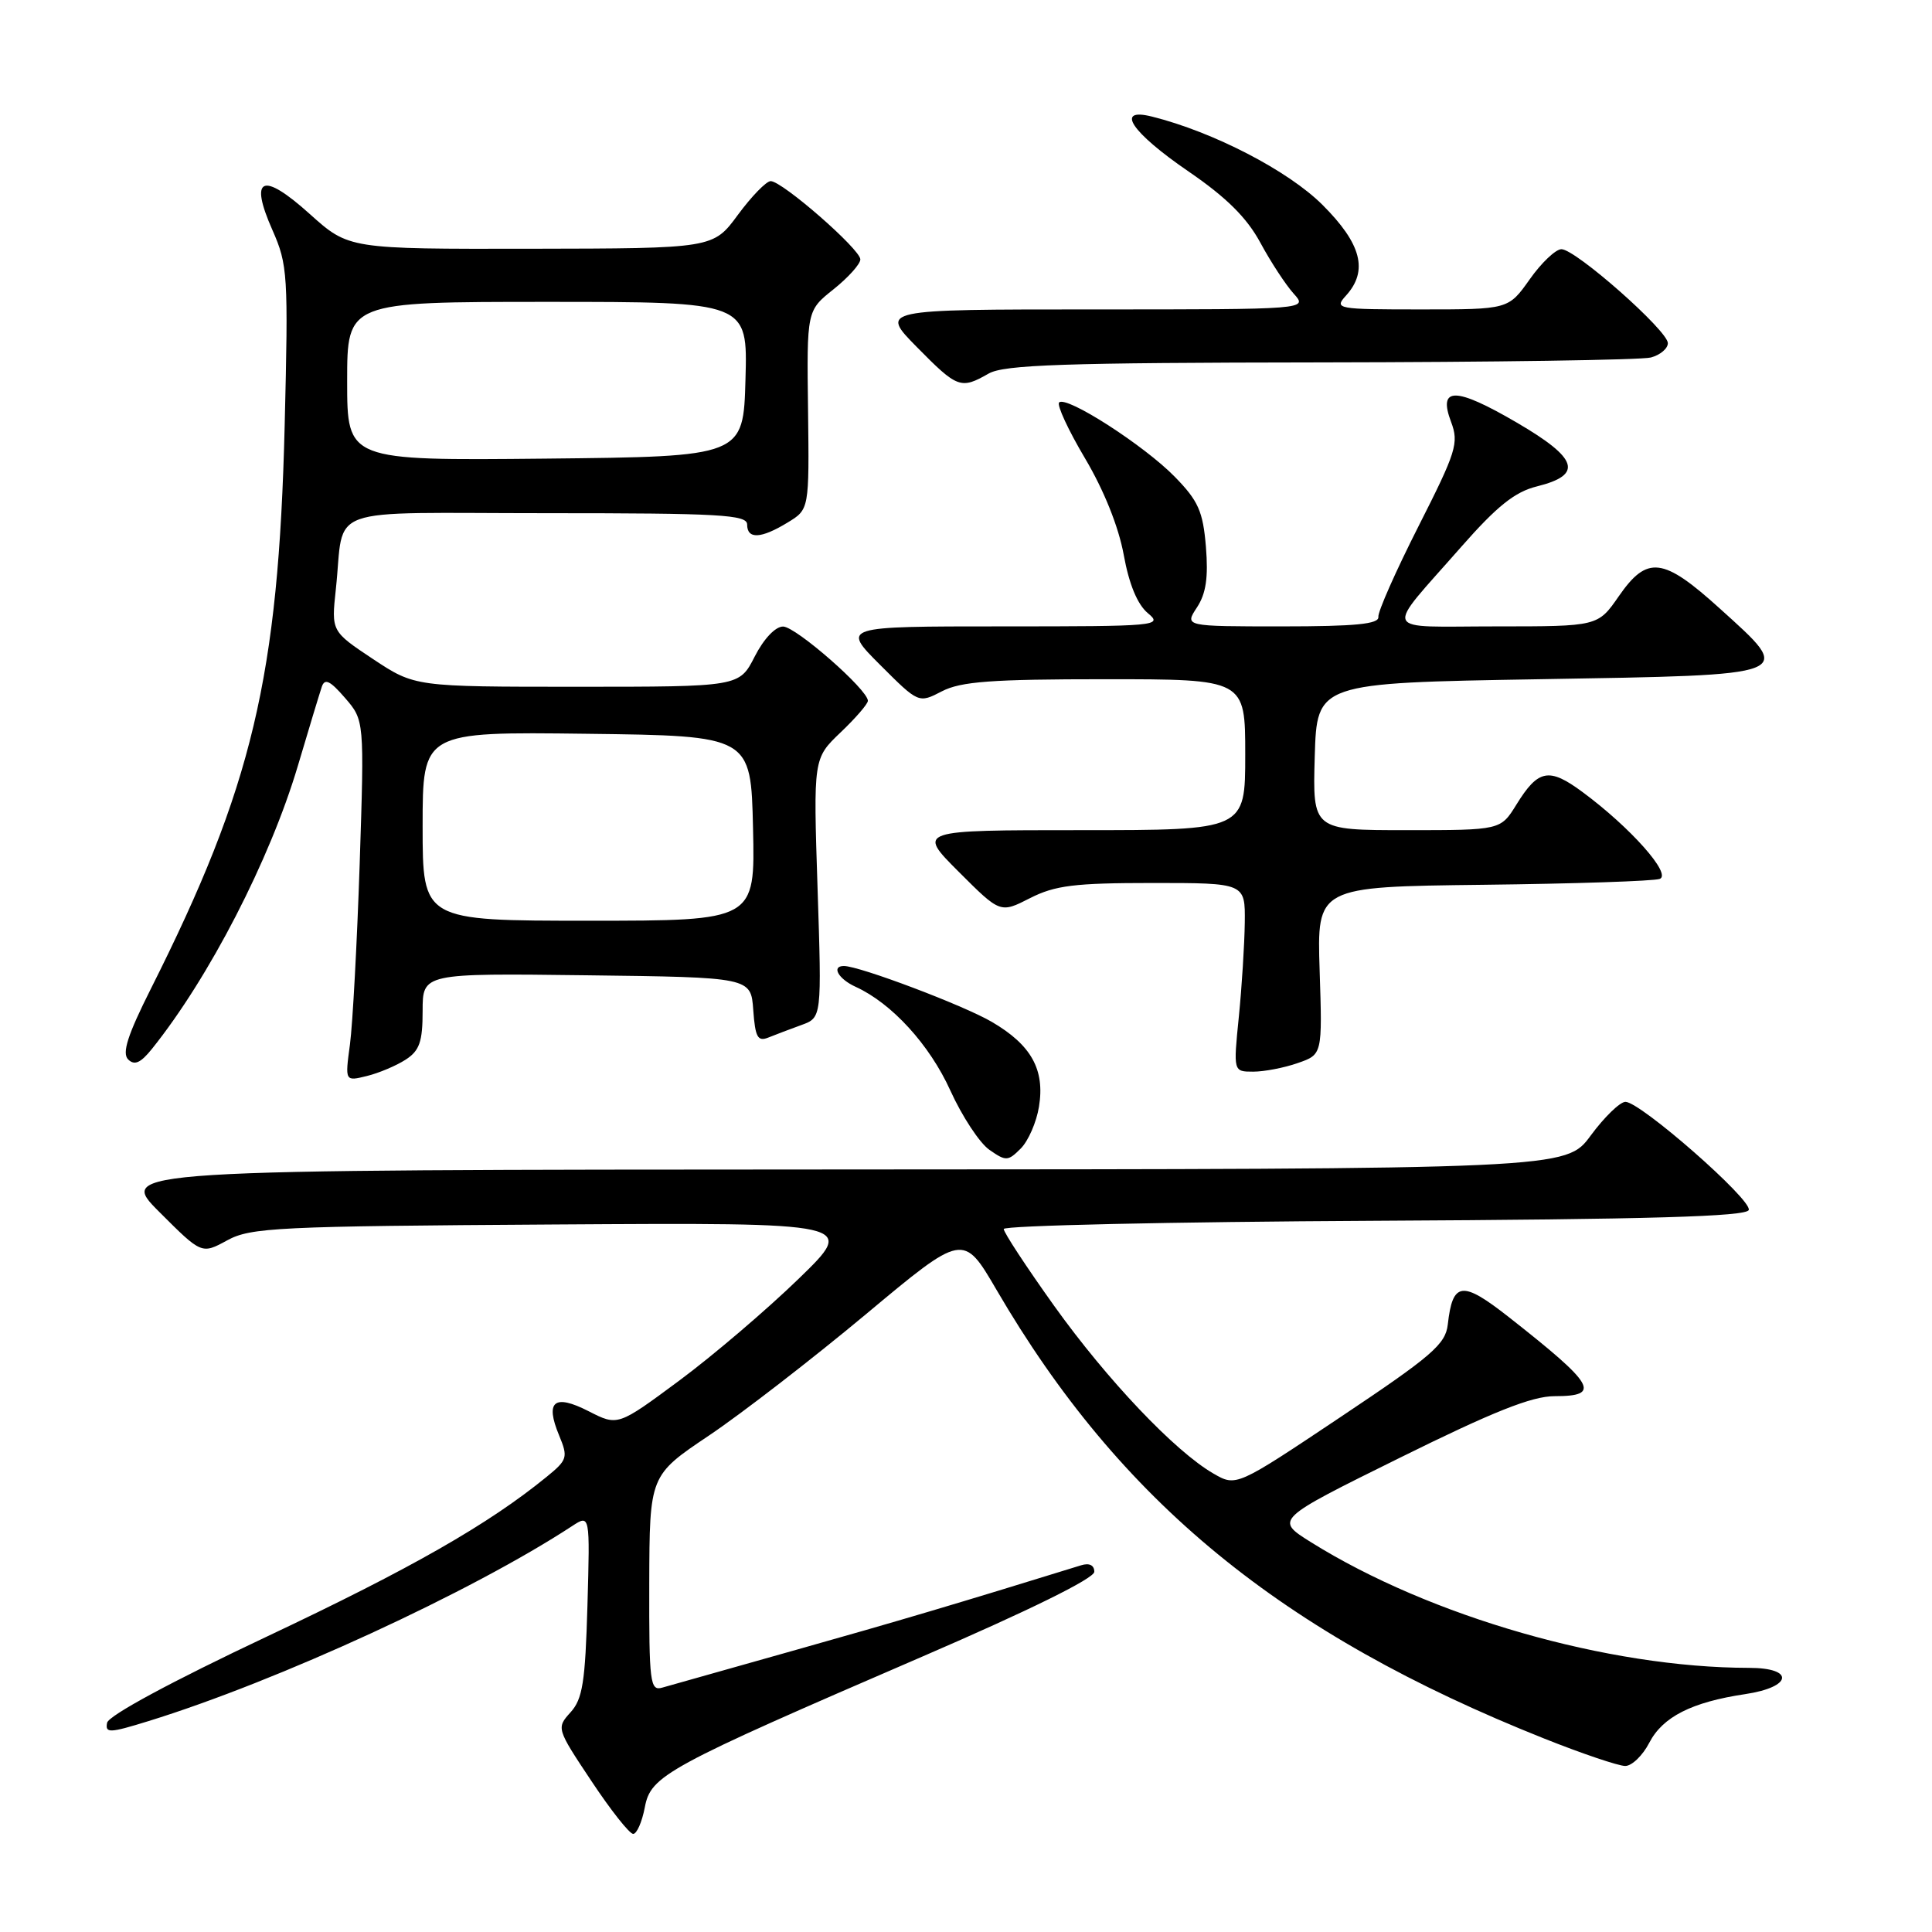 <?xml version="1.0" encoding="UTF-8" standalone="no"?>
<!DOCTYPE svg PUBLIC "-//W3C//DTD SVG 1.1//EN" "http://www.w3.org/Graphics/SVG/1.1/DTD/svg11.dtd" >
<svg xmlns="http://www.w3.org/2000/svg" xmlns:xlink="http://www.w3.org/1999/xlink" version="1.1" viewBox="0 0 256 256">
 <g >
 <path fill="currentColor"
d=" M 85.44 239.49 C 86.23 235.26 88.16 234.21 122.25 219.49 C 136.42 213.37 145.00 209.14 145.00 208.27 C 145.00 207.39 144.34 207.07 143.25 207.41 C 126.85 212.48 118.90 214.84 105.50 218.61 C 96.70 221.09 88.71 223.34 87.75 223.62 C 86.14 224.09 86.00 222.99 86.03 209.82 C 86.07 195.50 86.07 195.50 93.95 190.21 C 98.28 187.30 107.63 180.07 114.73 174.15 C 127.64 163.37 127.64 163.37 132.05 170.92 C 148.42 198.99 169.78 216.49 204.62 230.37 C 209.64 232.37 214.47 234.00 215.35 234.00 C 216.23 234.00 217.67 232.61 218.54 230.92 C 220.32 227.49 224.16 225.54 231.25 224.48 C 237.49 223.55 237.85 221.00 231.75 221.00 C 213.09 220.98 189.51 214.22 173.71 204.35 C 168.92 201.35 168.92 201.35 185.45 193.18 C 197.84 187.05 202.98 185.00 205.99 185.00 C 212.24 185.00 211.38 183.52 199.91 174.51 C 193.73 169.66 192.48 169.81 191.84 175.50 C 191.54 178.12 189.76 179.66 177.65 187.75 C 163.81 197.00 163.81 197.00 160.78 195.25 C 155.69 192.31 146.72 182.87 139.68 173.03 C 136.01 167.89 133.00 163.31 133.00 162.85 C 133.00 162.39 155.13 161.90 182.17 161.76 C 218.66 161.57 231.43 161.20 231.72 160.33 C 232.17 158.98 217.36 146.00 215.38 146.00 C 214.66 146.00 212.59 148.01 210.78 150.46 C 207.50 154.92 207.50 154.92 111.51 154.96 C 15.52 155.00 15.52 155.00 21.12 160.60 C 26.72 166.20 26.72 166.20 30.11 164.35 C 33.22 162.65 36.76 162.48 73.50 162.25 C 113.50 162.00 113.50 162.00 105.82 169.45 C 101.59 173.55 94.48 179.62 90.00 182.94 C 81.86 188.97 81.86 188.97 77.99 186.99 C 73.42 184.66 72.20 185.67 74.09 190.21 C 75.29 193.11 75.19 193.44 72.43 195.69 C 64.72 201.98 54.52 207.81 35.37 216.85 C 22.74 222.81 14.38 227.32 14.19 228.28 C 13.92 229.68 14.52 229.65 19.69 228.05 C 36.87 222.74 62.49 210.93 75.81 202.21 C 78.18 200.66 78.18 200.66 77.84 212.73 C 77.55 222.88 77.20 225.13 75.60 226.89 C 73.72 228.97 73.74 229.05 78.36 235.99 C 80.92 239.85 83.41 243.00 83.90 243.00 C 84.38 243.00 85.07 241.42 85.44 239.49 Z  M 137.67 146.64 C 138.47 141.73 136.66 138.47 131.43 135.41 C 127.70 133.22 113.88 128.00 111.82 128.00 C 110.12 128.00 111.09 129.72 113.38 130.76 C 118.16 132.94 123.18 138.43 125.93 144.51 C 127.48 147.92 129.80 151.45 131.09 152.35 C 133.29 153.89 133.56 153.88 135.25 152.19 C 136.25 151.19 137.34 148.70 137.67 146.64 Z  M 53.75 140.41 C 55.59 139.22 56.00 138.04 56.00 133.96 C 56.00 128.96 56.00 128.96 77.75 129.23 C 99.50 129.50 99.50 129.50 99.81 133.83 C 100.07 137.44 100.40 138.05 101.81 137.48 C 102.74 137.10 104.71 136.36 106.19 135.82 C 108.89 134.84 108.89 134.84 108.33 117.67 C 107.77 100.50 107.77 100.50 111.38 97.05 C 113.37 95.16 115.00 93.27 115.00 92.86 C 115.00 91.39 105.47 83.05 103.77 83.02 C 102.75 83.01 101.21 84.63 100.00 87.00 C 97.96 91.00 97.96 91.00 76.46 91.00 C 54.97 91.00 54.97 91.00 49.43 87.33 C 43.90 83.65 43.90 83.65 44.50 78.08 C 45.72 66.77 42.31 68.00 72.52 68.00 C 95.39 68.00 99.00 68.20 99.00 69.50 C 99.00 71.48 100.84 71.39 104.36 69.24 C 107.23 67.50 107.23 67.50 107.07 54.33 C 106.90 41.16 106.90 41.16 110.45 38.33 C 112.40 36.77 114.00 34.99 114.00 34.37 C 114.00 33.03 103.65 24.00 102.12 24.00 C 101.54 24.00 99.59 26.01 97.78 28.46 C 94.50 32.92 94.50 32.92 70.36 32.96 C 46.22 33.00 46.22 33.00 41.05 28.36 C 34.75 22.69 32.98 23.45 36.10 30.49 C 38.13 35.08 38.21 36.42 37.72 56.41 C 36.90 89.73 33.44 104.27 19.98 131.04 C 16.92 137.13 16.14 139.54 16.98 140.38 C 17.82 141.21 18.63 140.85 20.12 139.00 C 27.71 129.55 35.76 113.94 39.47 101.47 C 40.93 96.54 42.36 91.83 42.64 91.00 C 43.03 89.85 43.74 90.19 45.71 92.47 C 48.28 95.44 48.28 95.44 47.66 114.47 C 47.31 124.94 46.73 135.70 46.37 138.40 C 45.71 143.29 45.71 143.29 48.60 142.58 C 50.20 142.19 52.51 141.21 53.75 140.41 Z  M 171.96 140.86 C 175.22 139.73 175.22 139.73 174.86 128.61 C 174.50 117.50 174.50 117.50 196.50 117.24 C 208.60 117.10 219.14 116.75 219.92 116.46 C 221.56 115.85 216.02 109.62 209.68 104.94 C 205.25 101.66 203.82 101.94 200.94 106.60 C 198.84 110.00 198.84 110.00 186.38 110.00 C 173.93 110.00 173.93 110.00 174.21 100.25 C 174.50 90.50 174.50 90.50 203.99 90.00 C 238.34 89.42 237.82 89.62 227.88 80.63 C 220.36 73.82 218.27 73.57 214.50 79.00 C 211.73 83.00 211.73 83.00 198.24 83.00 C 182.78 83.00 183.31 84.21 193.63 72.45 C 198.37 67.06 200.73 65.17 203.65 64.45 C 209.81 62.92 209.13 60.75 200.99 56.00 C 192.84 51.24 190.50 51.22 192.28 55.92 C 193.33 58.71 192.96 59.87 187.96 69.73 C 184.96 75.65 182.56 81.06 182.64 81.75 C 182.74 82.69 179.60 83.00 169.87 83.00 C 156.95 83.00 156.95 83.00 158.60 80.49 C 159.81 78.65 160.12 76.50 159.79 72.45 C 159.40 67.75 158.78 66.36 155.67 63.18 C 151.61 59.02 141.28 52.38 140.34 53.33 C 140.01 53.66 141.55 56.99 143.77 60.73 C 146.28 64.96 148.22 69.80 148.90 73.52 C 149.61 77.44 150.72 80.10 152.10 81.25 C 154.13 82.93 153.34 83.00 132.87 83.00 C 111.52 83.00 111.52 83.00 116.62 88.10 C 121.72 93.20 121.72 93.20 124.81 91.60 C 127.32 90.30 131.41 90.00 146.45 90.00 C 165.00 90.00 165.00 90.00 165.00 100.00 C 165.00 110.00 165.00 110.00 143.26 110.00 C 121.52 110.00 121.52 110.00 127.03 115.51 C 132.54 121.02 132.54 121.02 136.48 119.01 C 139.80 117.32 142.38 117.00 152.71 117.00 C 165.00 117.00 165.00 117.00 164.94 122.25 C 164.90 125.14 164.55 130.76 164.15 134.75 C 163.42 142.00 163.42 142.00 166.06 142.00 C 167.51 142.00 170.17 141.49 171.96 140.86 Z  M 131.00 49.50 C 133.05 48.33 140.93 48.06 175.00 48.02 C 197.82 47.99 217.51 47.70 218.75 47.37 C 219.99 47.04 221.00 46.18 221.00 45.47 C 221.00 43.81 208.74 32.99 206.89 33.02 C 206.13 33.03 204.23 34.83 202.69 37.02 C 199.87 41.00 199.87 41.00 188.28 41.00 C 177.12 41.00 176.75 40.93 178.35 39.17 C 181.33 35.88 180.41 32.31 175.24 27.15 C 170.72 22.63 160.78 17.48 152.65 15.45 C 147.68 14.20 149.88 17.51 157.50 22.73 C 162.51 26.16 165.21 28.84 167.01 32.17 C 168.39 34.73 170.38 37.76 171.42 38.91 C 173.31 41.00 173.31 41.00 144.94 41.00 C 116.58 41.00 116.58 41.00 121.50 46.00 C 126.87 51.45 127.31 51.61 131.00 49.50 Z  M 56.00 109.48 C 56.00 96.96 56.00 96.96 77.75 97.23 C 99.50 97.50 99.50 97.50 99.78 109.75 C 100.06 122.00 100.06 122.00 78.03 122.00 C 56.00 122.00 56.00 122.00 56.00 109.48 Z  M 46.00 50.52 C 46.00 40.00 46.00 40.00 72.53 40.00 C 99.07 40.00 99.07 40.00 98.78 50.25 C 98.50 60.50 98.50 60.50 72.25 60.77 C 46.00 61.03 46.00 61.03 46.00 50.52 Z "/>
</g>
</svg>